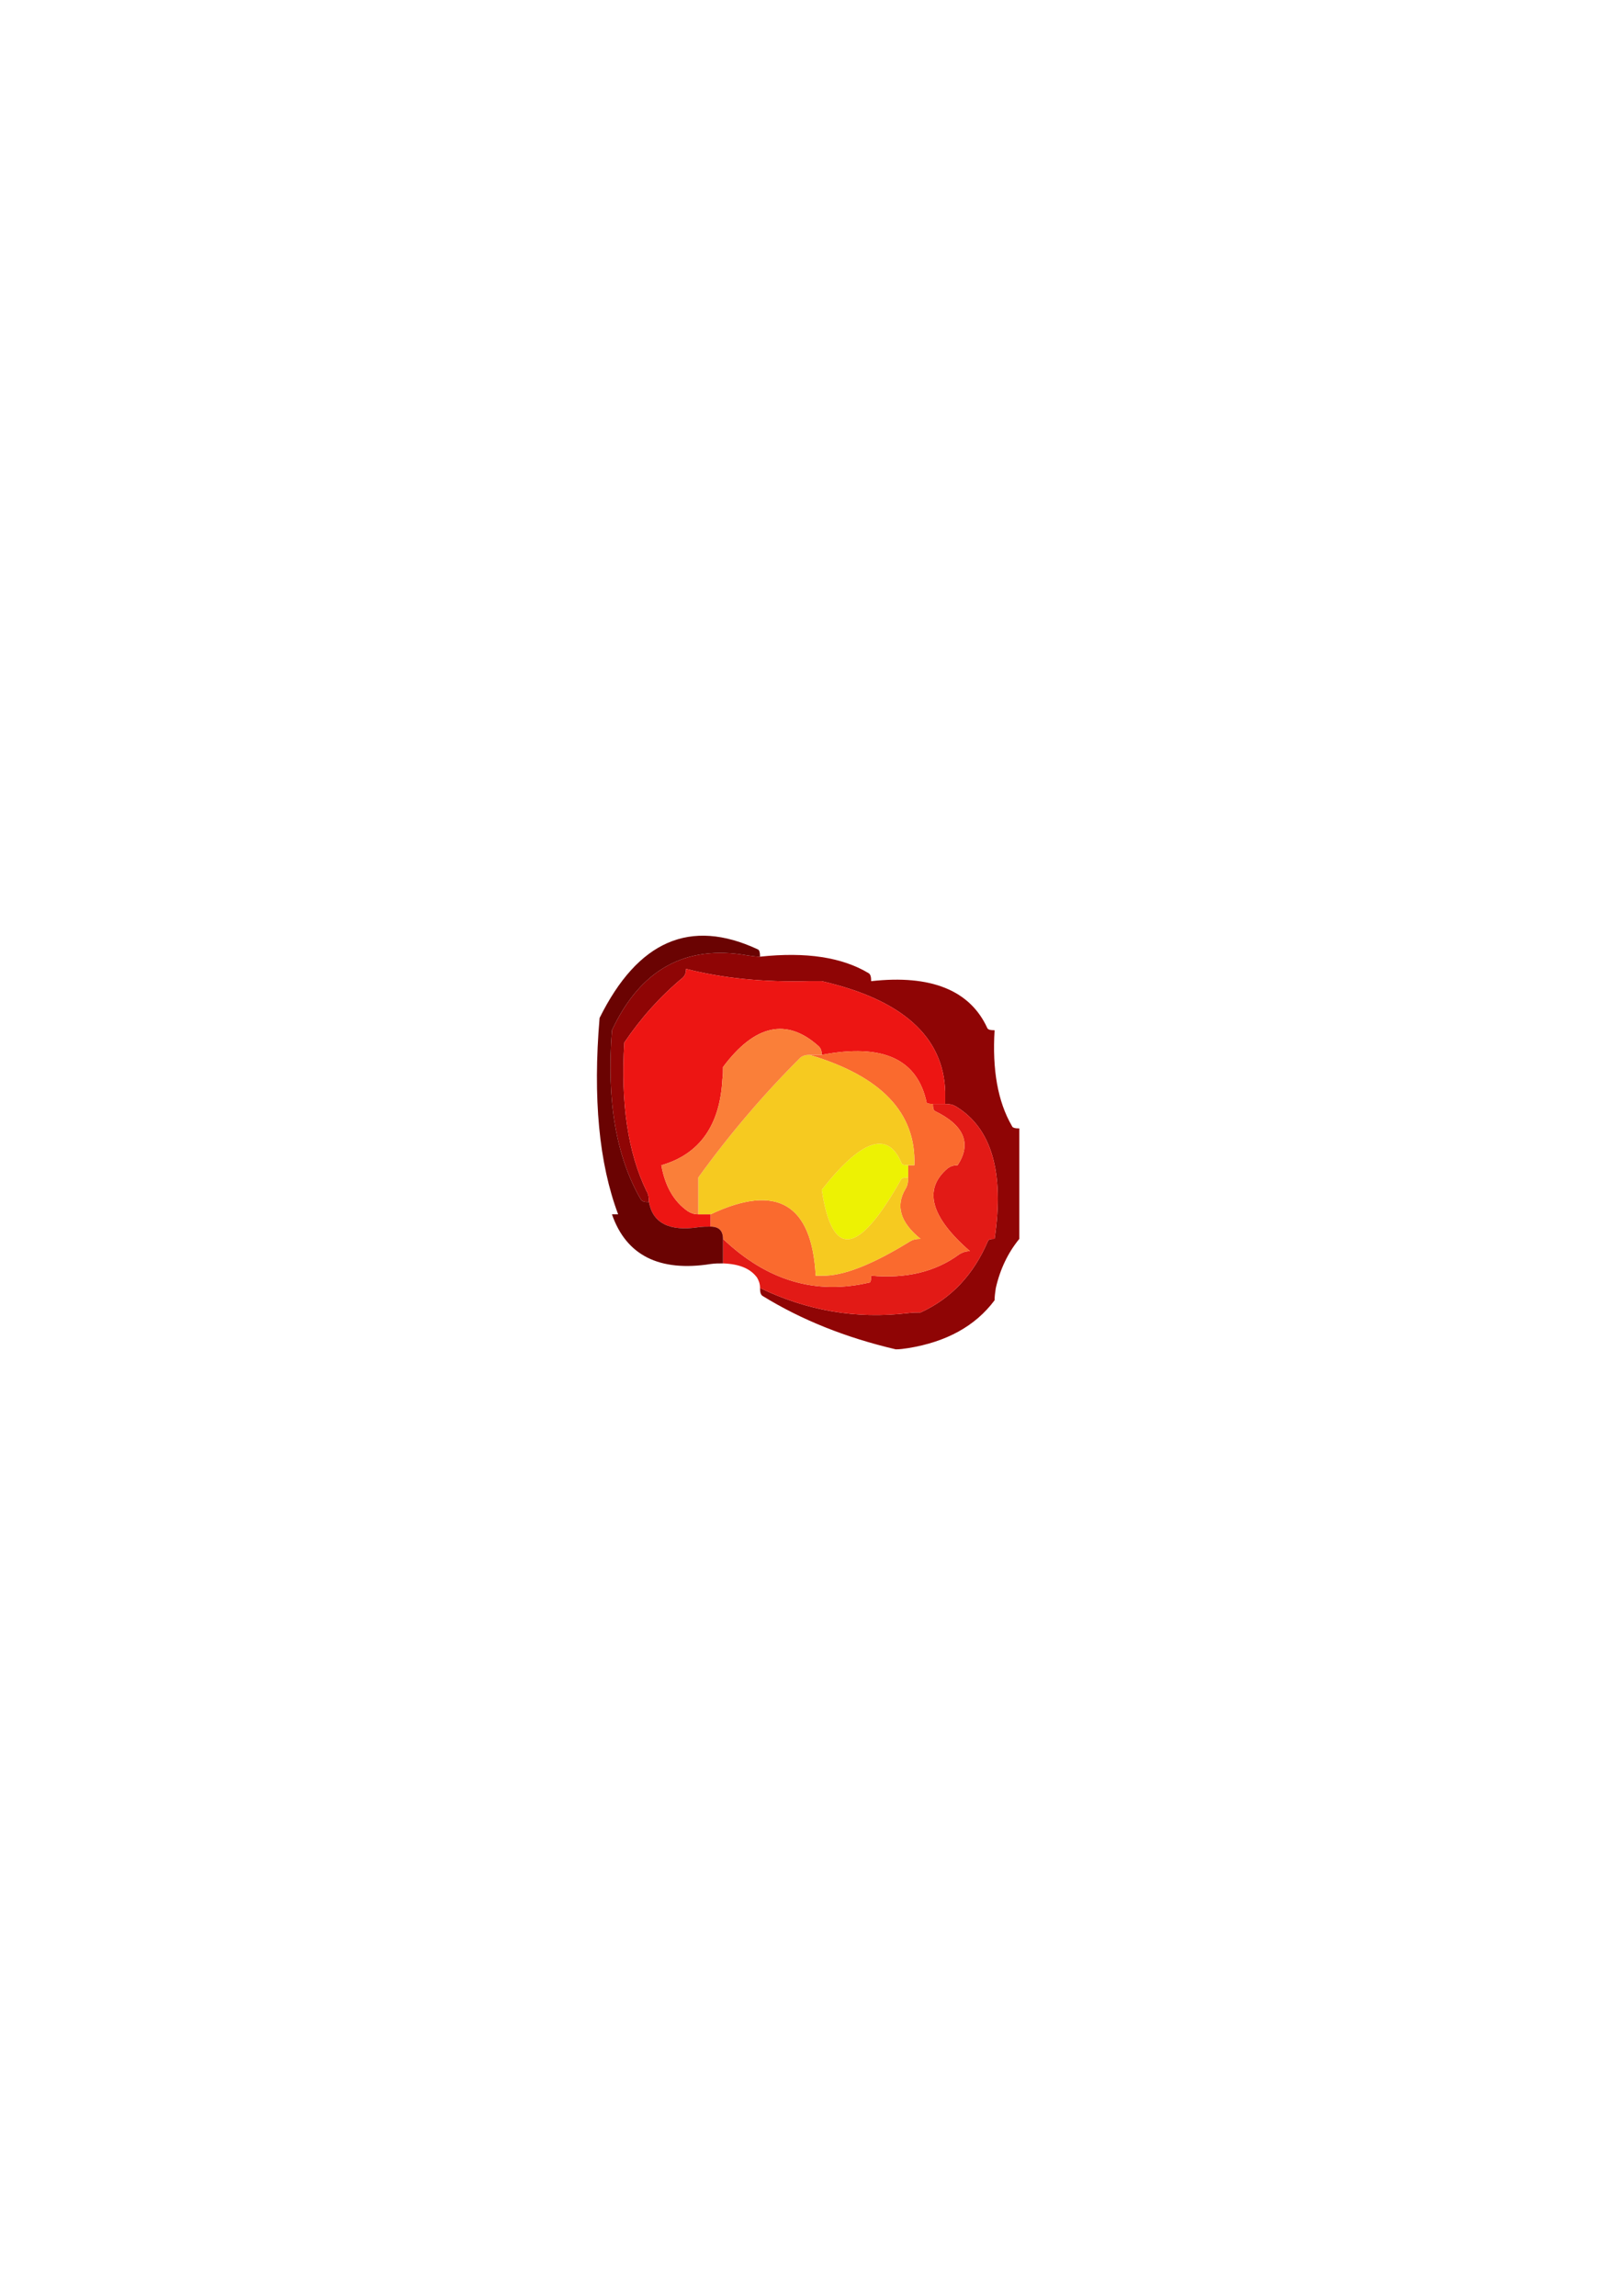 <?xml version="1.0" encoding="UTF-8"?>
<!DOCTYPE svg PUBLIC "-//W3C//DTD SVG 1.1//EN" "http://www.w3.org/Graphics/SVG/1.1/DTD/svg11.dtd"><svg version="1.1" viewBox="0 0 21000 29700" preserveAspectRatio="xMidYMid" fill-rule="evenodd" xmlns="http://www.w3.org/2000/svg" xmlns:xlink="http://www.w3.org/1999/xlink"><g visibility="visible" id="Default"><desc>Master slide</desc><g style="stroke:none;fill:none"><rect x="0" y="0" width="21000" height="29700"/></g></g><g visibility="visible" id="page1"><desc>Slide</desc><g><desc>Graphic</desc><g><g style="stroke:none;fill:rgb(143,5,5)"><path d="M 12869,13328 L 12869,13328 C 12813,13328 12781,13320 12773,13296 12550,12812 12047,12606 11272,12693 11272,12638 11264,12606 11240,12590 10897,12384 10434,12312 9834,12376 9779,12376 9731,12368 9674,12360 8868,12217 8285,12542 7918,13328 7846,14241 7974,14971 8293,15519 8309,15543 8341,15551 8397,15551 8397,15495 8390,15447 8365,15408 8126,14916 8029,14273 8078,13487 8293,13169 8540,12892 8836,12646 8860,12622 8877,12590 8877,12534 9339,12653 9875,12709 10473,12693 10530,12693 10577,12693 10633,12693 11671,12931 12207,13408 12230,14122 12230,14177 12230,14225 12230,14281 12286,14281 12326,14289 12366,14312 12829,14590 12997,15162 12869,16027 12813,16027 12789,16035 12781,16059 12598,16487 12310,16797 11911,16979 11855,16979 11807,16979 11751,16987 11080,17067 10441,16956 9834,16662 L 9834,16662 C 9834,16717 9842,16749 9867,16765 10370,17075 10945,17305 11591,17456 11647,17456 11696,17448 11751,17440 12246,17360 12621,17154 12869,16821 12869,16765 12877,16717 12885,16662 12941,16416 13045,16202 13189,16027 13189,15971 13189,15924 13189,15868 13189,15447 13189,15019 13189,14598 13132,14598 13101,14590 13093,14566 12909,14249 12838,13836 12869,13328 Z"/></g><g style="stroke:none;fill:rgb(226,26,22)"><path d="M 12366,14312 L 12366,14312 C 12326,14289 12286,14281 12230,14281 12175,14281 12126,14281 12071,14281 12071,14336 12079,14368 12102,14376 12477,14558 12574,14797 12390,15074 12334,15074 12294,15090 12262,15114 11943,15384 12039,15741 12550,16186 12493,16186 12454,16202 12414,16225 12102,16456 11719,16543 11272,16503 11272,16559 11264,16583 11256,16590 10554,16757 9923,16567 9355,16027 9355,16082 9355,16130 9355,16186 9355,16241 9355,16289 9355,16344 9563,16352 9707,16408 9795,16527 9818,16567 9834,16606 9834,16662 10441,16956 11080,17067 11751,16987 11807,16979 11855,16979 11911,16979 12310,16797 12598,16487 12781,16059 12789,16035 12813,16027 12869,16027 12997,15162 12829,14590 12366,14312 Z"/></g><g style="stroke:none;fill:rgb(237,21,19)"><path d="M 12230,14281 L 12230,14281 C 12230,14225 12230,14177 12230,14122 12207,13408 11671,12931 10633,12693 10577,12693 10530,12693 10473,12693 9875,12709 9339,12653 8877,12534 8877,12590 8860,12622 8836,12646 8540,12892 8293,13169 8078,13487 8029,14273 8126,14916 8365,15408 8390,15447 8397,15495 8397,15551 8445,15821 8660,15932 9035,15876 9092,15868 9140,15868 9195,15868 9195,15813 9195,15765 9195,15709 9140,15709 9092,15709 9035,15709 8980,15709 8940,15694 8901,15670 8717,15543 8605,15344 8557,15074 9052,14932 9315,14558 9347,13963 9355,13908 9355,13860 9355,13804 9763,13257 10178,13161 10593,13535 10617,13558 10633,13590 10633,13646 11424,13495 11871,13701 11990,14265 11990,14273 12015,14281 12071,14281 12126,14281 12175,14281 12230,14281 Z"/></g><g style="stroke:none;fill:rgb(250,106,46)"><path d="M 12071,14281 L 12071,14281 C 12015,14281 11990,14273 11990,14265 11871,13701 11424,13495 10633,13646 10577,13646 10530,13646 10473,13646 11408,13923 11855,14400 11831,15074 L 11751,15074 11751,15074 C 11751,15130 11751,15178 11751,15233 11751,15289 11743,15336 11719,15376 11584,15598 11647,15813 11911,16027 11855,16027 11815,16035 11775,16059 11288,16360 10905,16511 10633,16503 L 10554,16503 10554,16503 C 10505,15574 10051,15305 9195,15709 9195,15765 9195,15813 9195,15868 9252,15868 9291,15884 9315,15908 9339,15932 9355,15971 9355,16027 9923,16567 10554,16757 11256,16590 11264,16583 11272,16559 11272,16503 11719,16543 12102,16456 12414,16225 12454,16202 12493,16186 12550,16186 12039,15741 11943,15384 12262,15114 12294,15090 12334,15074 12390,15074 12574,14797 12477,14558 12102,14376 12079,14368 12071,14336 12071,14281 Z"/></g><g style="stroke:none;fill:rgb(237,242,3)"><path d="M 11751,15233 L 11751,15233 C 11751,15178 11751,15130 11751,15074 11696,15074 11671,15066 11663,15043 11487,14622 11144,14741 10633,15392 10769,16289 11104,16241 11655,15265 11663,15241 11696,15233 11751,15233 Z"/></g><g style="stroke:none;fill:rgb(246,202,32)"><path d="M 11751,15074 L 11831,15074 11831,15074 C 11855,14400 11408,13923 10473,13646 10418,13646 10378,13662 10353,13685 9875,14162 9435,14678 9035,15233 9035,15336 9035,15447 9035,15551 9035,15606 9035,15654 9035,15709 9092,15709 9140,15709 9195,15709 10051,15305 10505,15574 10554,16503 L 10633,16503 10633,16503 C 10905,16511 11288,16360 11775,16059 11815,16035 11855,16027 11911,16027 11647,15813 11584,15598 11719,15376 11743,15336 11751,15289 11751,15233 11696,15233 11663,15241 11655,15265 11104,16241 10769,16289 10633,15392 11144,14741 11487,14622 11663,15043 11671,15066 11696,15074 11751,15074 Z"/></g><g style="stroke:none;fill:rgb(106,3,2)"><path d="M 7998,15709 L 7918,15709 7918,15709 C 8102,16241 8532,16456 9195,16352 9252,16344 9299,16344 9355,16344 9355,16289 9355,16241 9355,16186 9355,16130 9355,16082 9355,16027 9355,15971 9339,15932 9315,15908 9291,15884 9252,15868 9195,15868 9140,15868 9092,15868 9035,15876 8660,15932 8445,15821 8397,15551 8341,15551 8309,15543 8293,15519 7974,14971 7846,14241 7918,13328 8285,12542 8868,12217 9674,12360 9731,12368 9779,12376 9834,12376 9834,12320 9826,12288 9802,12280 8932,11876 8254,12169 7758,13169 7670,14209 7751,15051 7998,15709 Z"/></g><g style="stroke:none;fill:rgb(250,127,57)"><path d="M 10473,13646 L 10473,13646 C 10530,13646 10577,13646 10633,13646 10633,13590 10617,13558 10593,13535 10178,13161 9763,13257 9355,13804 9355,13860 9355,13908 9347,13963 9315,14558 9052,14932 8557,15074 8605,15344 8717,15543 8901,15670 8940,15694 8980,15709 9035,15709 9035,15654 9035,15606 9035,15551 9035,15447 9035,15336 9035,15233 9435,14678 9875,14162 10353,13685 10378,13662 10418,13646 10473,13646 Z"/></g></g></g></g></svg>